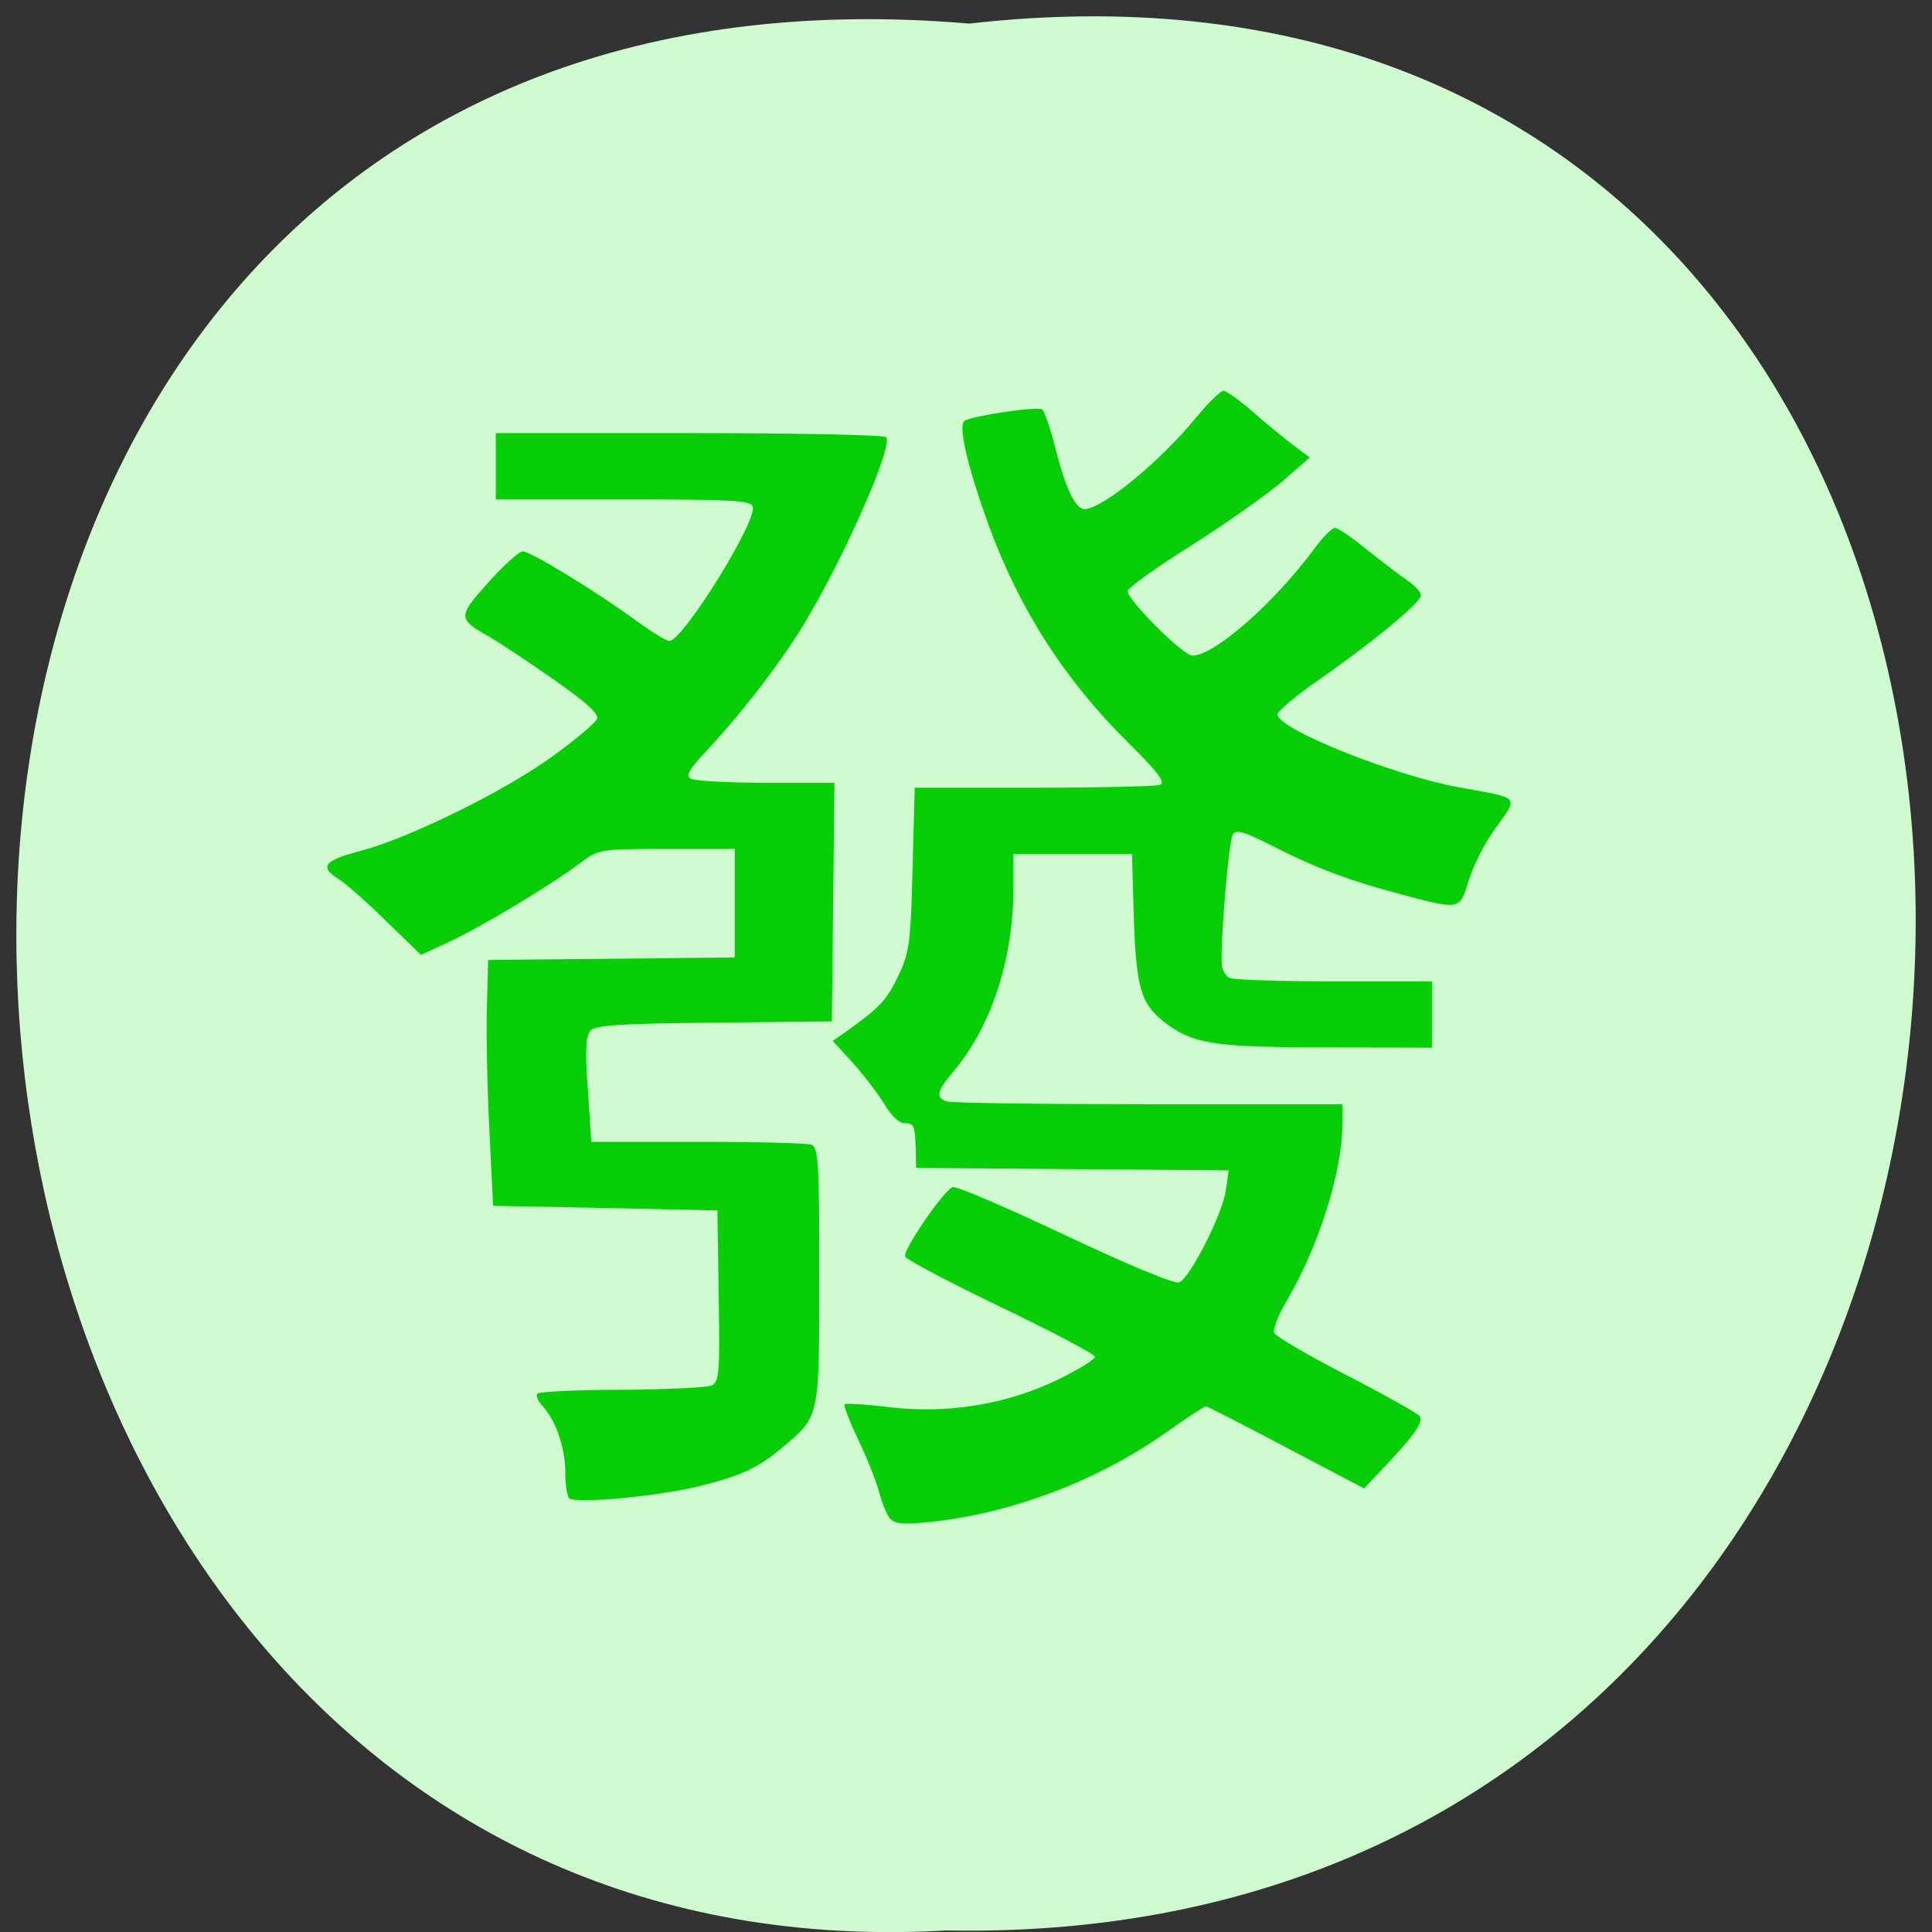 <svg xmlns="http://www.w3.org/2000/svg" viewBox="0 0 24 24"><rect x="0" y="0" width="24" height="24" fill="#333333" stroke="none"/><path d="m 12.04 0.293 c 15.832 -1.801 15.613 23.992 -0.281 23.688 c -14.781 0.848 -16.12 -25.09 0.281 -23.688" fill="#cff9cf"/><path d="m 11.06 18.871 c -0.039 -0.043 -0.102 -0.195 -0.141 -0.34 c -0.039 -0.148 -0.16 -0.445 -0.266 -0.664 c -0.102 -0.215 -0.176 -0.406 -0.16 -0.422 c 0.016 -0.016 0.266 0 0.551 0.035 c 0.719 0.086 1.453 -0.031 2.094 -0.34 c 0.254 -0.125 0.461 -0.25 0.465 -0.285 c 0 -0.031 -0.527 -0.309 -1.168 -0.617 c -0.645 -0.309 -1.18 -0.594 -1.191 -0.629 c -0.031 -0.078 0.477 -0.82 0.59 -0.863 c 0.043 -0.016 0.672 0.254 1.398 0.598 c 0.773 0.363 1.355 0.609 1.414 0.586 c 0.133 -0.047 0.543 -0.852 0.582 -1.145 l 0.035 -0.246 l -3.883 -0.031 l -0.004 -0.203 c -0.008 -0.328 -0.02 -0.352 -0.141 -0.352 c -0.066 0 -0.168 -0.098 -0.25 -0.238 c -0.078 -0.129 -0.254 -0.359 -0.391 -0.512 l -0.25 -0.273 l 0.148 -0.102 c 0.434 -0.309 0.516 -0.395 0.66 -0.691 c 0.145 -0.301 0.16 -0.406 0.184 -1.34 l 0.027 -1.012 h 1.473 c 0.809 0 1.516 -0.016 1.57 -0.035 c 0.078 -0.027 -0.008 -0.145 -0.387 -0.52 c -0.797 -0.789 -1.355 -1.66 -1.738 -2.707 c -0.266 -0.734 -0.383 -1.246 -0.297 -1.297 c 0.109 -0.063 0.898 -0.18 0.961 -0.141 c 0.027 0.02 0.102 0.23 0.164 0.473 c 0.125 0.504 0.25 0.766 0.363 0.766 c 0.219 0 0.934 -0.586 1.383 -1.133 c 0.152 -0.184 0.305 -0.336 0.344 -0.336 c 0.035 0 0.195 0.113 0.352 0.25 c 0.156 0.137 0.383 0.324 0.5 0.414 l 0.219 0.164 l -0.34 0.297 c -0.188 0.16 -0.695 0.52 -1.133 0.797 c -0.434 0.273 -0.789 0.527 -0.789 0.566 c 0.004 0.117 0.688 0.801 0.805 0.801 c 0.273 0 1.02 -0.656 1.52 -1.336 c 0.102 -0.137 0.211 -0.25 0.25 -0.25 c 0.035 0 0.211 0.117 0.387 0.262 c 0.176 0.141 0.406 0.316 0.508 0.387 c 0.105 0.07 0.184 0.16 0.172 0.199 c -0.027 0.102 -0.656 0.617 -1.273 1.043 c -0.281 0.195 -0.508 0.387 -0.508 0.426 c 0 0.18 1.441 0.758 2.258 0.906 c 0.777 0.141 0.742 0.098 0.434 0.531 c -0.121 0.168 -0.262 0.449 -0.316 0.625 c -0.113 0.371 -0.105 0.367 -0.828 0.176 c -0.656 -0.172 -1.086 -0.336 -1.629 -0.613 c -0.34 -0.172 -0.43 -0.199 -0.473 -0.133 c -0.055 0.082 -0.168 1.484 -0.133 1.648 c 0.012 0.051 0.051 0.109 0.09 0.133 c 0.039 0.023 0.621 0.043 1.293 0.043 h 1.223 v 0.824 l -1.285 -0.004 c -1.367 0 -1.652 -0.039 -1.98 -0.27 c -0.348 -0.25 -0.406 -0.43 -0.438 -1.328 l -0.023 -0.805 h -1.473 v 0.422 c 0 0.887 -0.27 1.711 -0.742 2.277 c -0.211 0.25 -0.227 0.324 -0.086 0.375 c 0.055 0.02 1.18 0.035 2.504 0.035 h 2.41 v 0.258 c 0 0.582 -0.297 1.52 -0.695 2.191 c -0.102 0.172 -0.168 0.344 -0.152 0.391 c 0.02 0.043 0.422 0.281 0.902 0.527 c 0.477 0.246 0.887 0.477 0.906 0.508 c 0.047 0.074 -0.059 0.227 -0.418 0.609 l -0.273 0.289 l -0.965 -0.508 c -0.531 -0.281 -0.984 -0.512 -1 -0.512 c -0.02 0 -0.25 0.152 -0.516 0.34 c -0.848 0.594 -1.918 0.996 -2.926 1.098 c -0.305 0.031 -0.422 0.023 -0.473 -0.039 m -3.996 -0.258 c -0.023 -0.023 -0.047 -0.172 -0.047 -0.328 c 0 -0.301 -0.121 -0.648 -0.289 -0.824 c -0.055 -0.059 -0.078 -0.125 -0.055 -0.148 c 0.027 -0.023 0.496 -0.047 1.047 -0.047 c 0.551 -0.004 1.051 -0.027 1.109 -0.051 c 0.102 -0.043 0.109 -0.141 0.094 -1.113 l -0.016 -1.063 l -1.395 -0.031 l -1.391 -0.027 l -0.047 -0.941 c -0.027 -0.516 -0.039 -1.203 -0.031 -1.523 l 0.016 -0.59 l 3.063 -0.031 v -1.348 h -0.844 c -0.832 0 -0.844 0.004 -1.066 0.168 c -0.359 0.273 -1.246 0.805 -1.633 0.984 l -0.355 0.164 l -0.43 -0.418 c -0.234 -0.23 -0.5 -0.465 -0.586 -0.52 c -0.25 -0.152 -0.191 -0.234 0.246 -0.348 c 0.594 -0.152 1.777 -0.73 2.387 -1.168 c 0.293 -0.211 0.551 -0.426 0.57 -0.477 c 0.027 -0.063 -0.129 -0.203 -0.535 -0.488 c -0.313 -0.219 -0.672 -0.457 -0.793 -0.527 c -0.406 -0.23 -0.406 -0.25 -0.023 -0.68 c 0.191 -0.211 0.383 -0.387 0.43 -0.387 c 0.094 0 0.91 0.496 1.406 0.859 c 0.191 0.141 0.379 0.254 0.414 0.254 c 0.168 0 1.105 -1.508 1.035 -1.672 c -0.027 -0.074 -0.277 -0.086 -1.613 -0.086 h -1.578 v -0.824 h 2.406 c 1.328 0 2.426 0.023 2.445 0.051 c 0.09 0.141 -0.652 1.777 -1.152 2.527 c -0.293 0.445 -0.707 0.969 -1.09 1.379 c -0.207 0.219 -0.25 0.297 -0.188 0.336 c 0.047 0.027 0.465 0.051 0.934 0.051 h 0.852 l -0.016 1.48 l -0.016 1.484 l -1.465 0.016 c -1.195 0.012 -1.477 0.031 -1.535 0.102 c -0.059 0.063 -0.066 0.258 -0.031 0.73 l 0.043 0.648 h 1.32 c 0.723 0 1.359 0.016 1.414 0.035 c 0.086 0.031 0.098 0.23 0.098 1.617 c 0 1.762 0.004 1.754 -0.426 2.117 c -0.324 0.281 -0.535 0.379 -1.094 0.516 c -0.512 0.121 -1.516 0.215 -1.59 0.141" fill="#08ce08"/></svg>